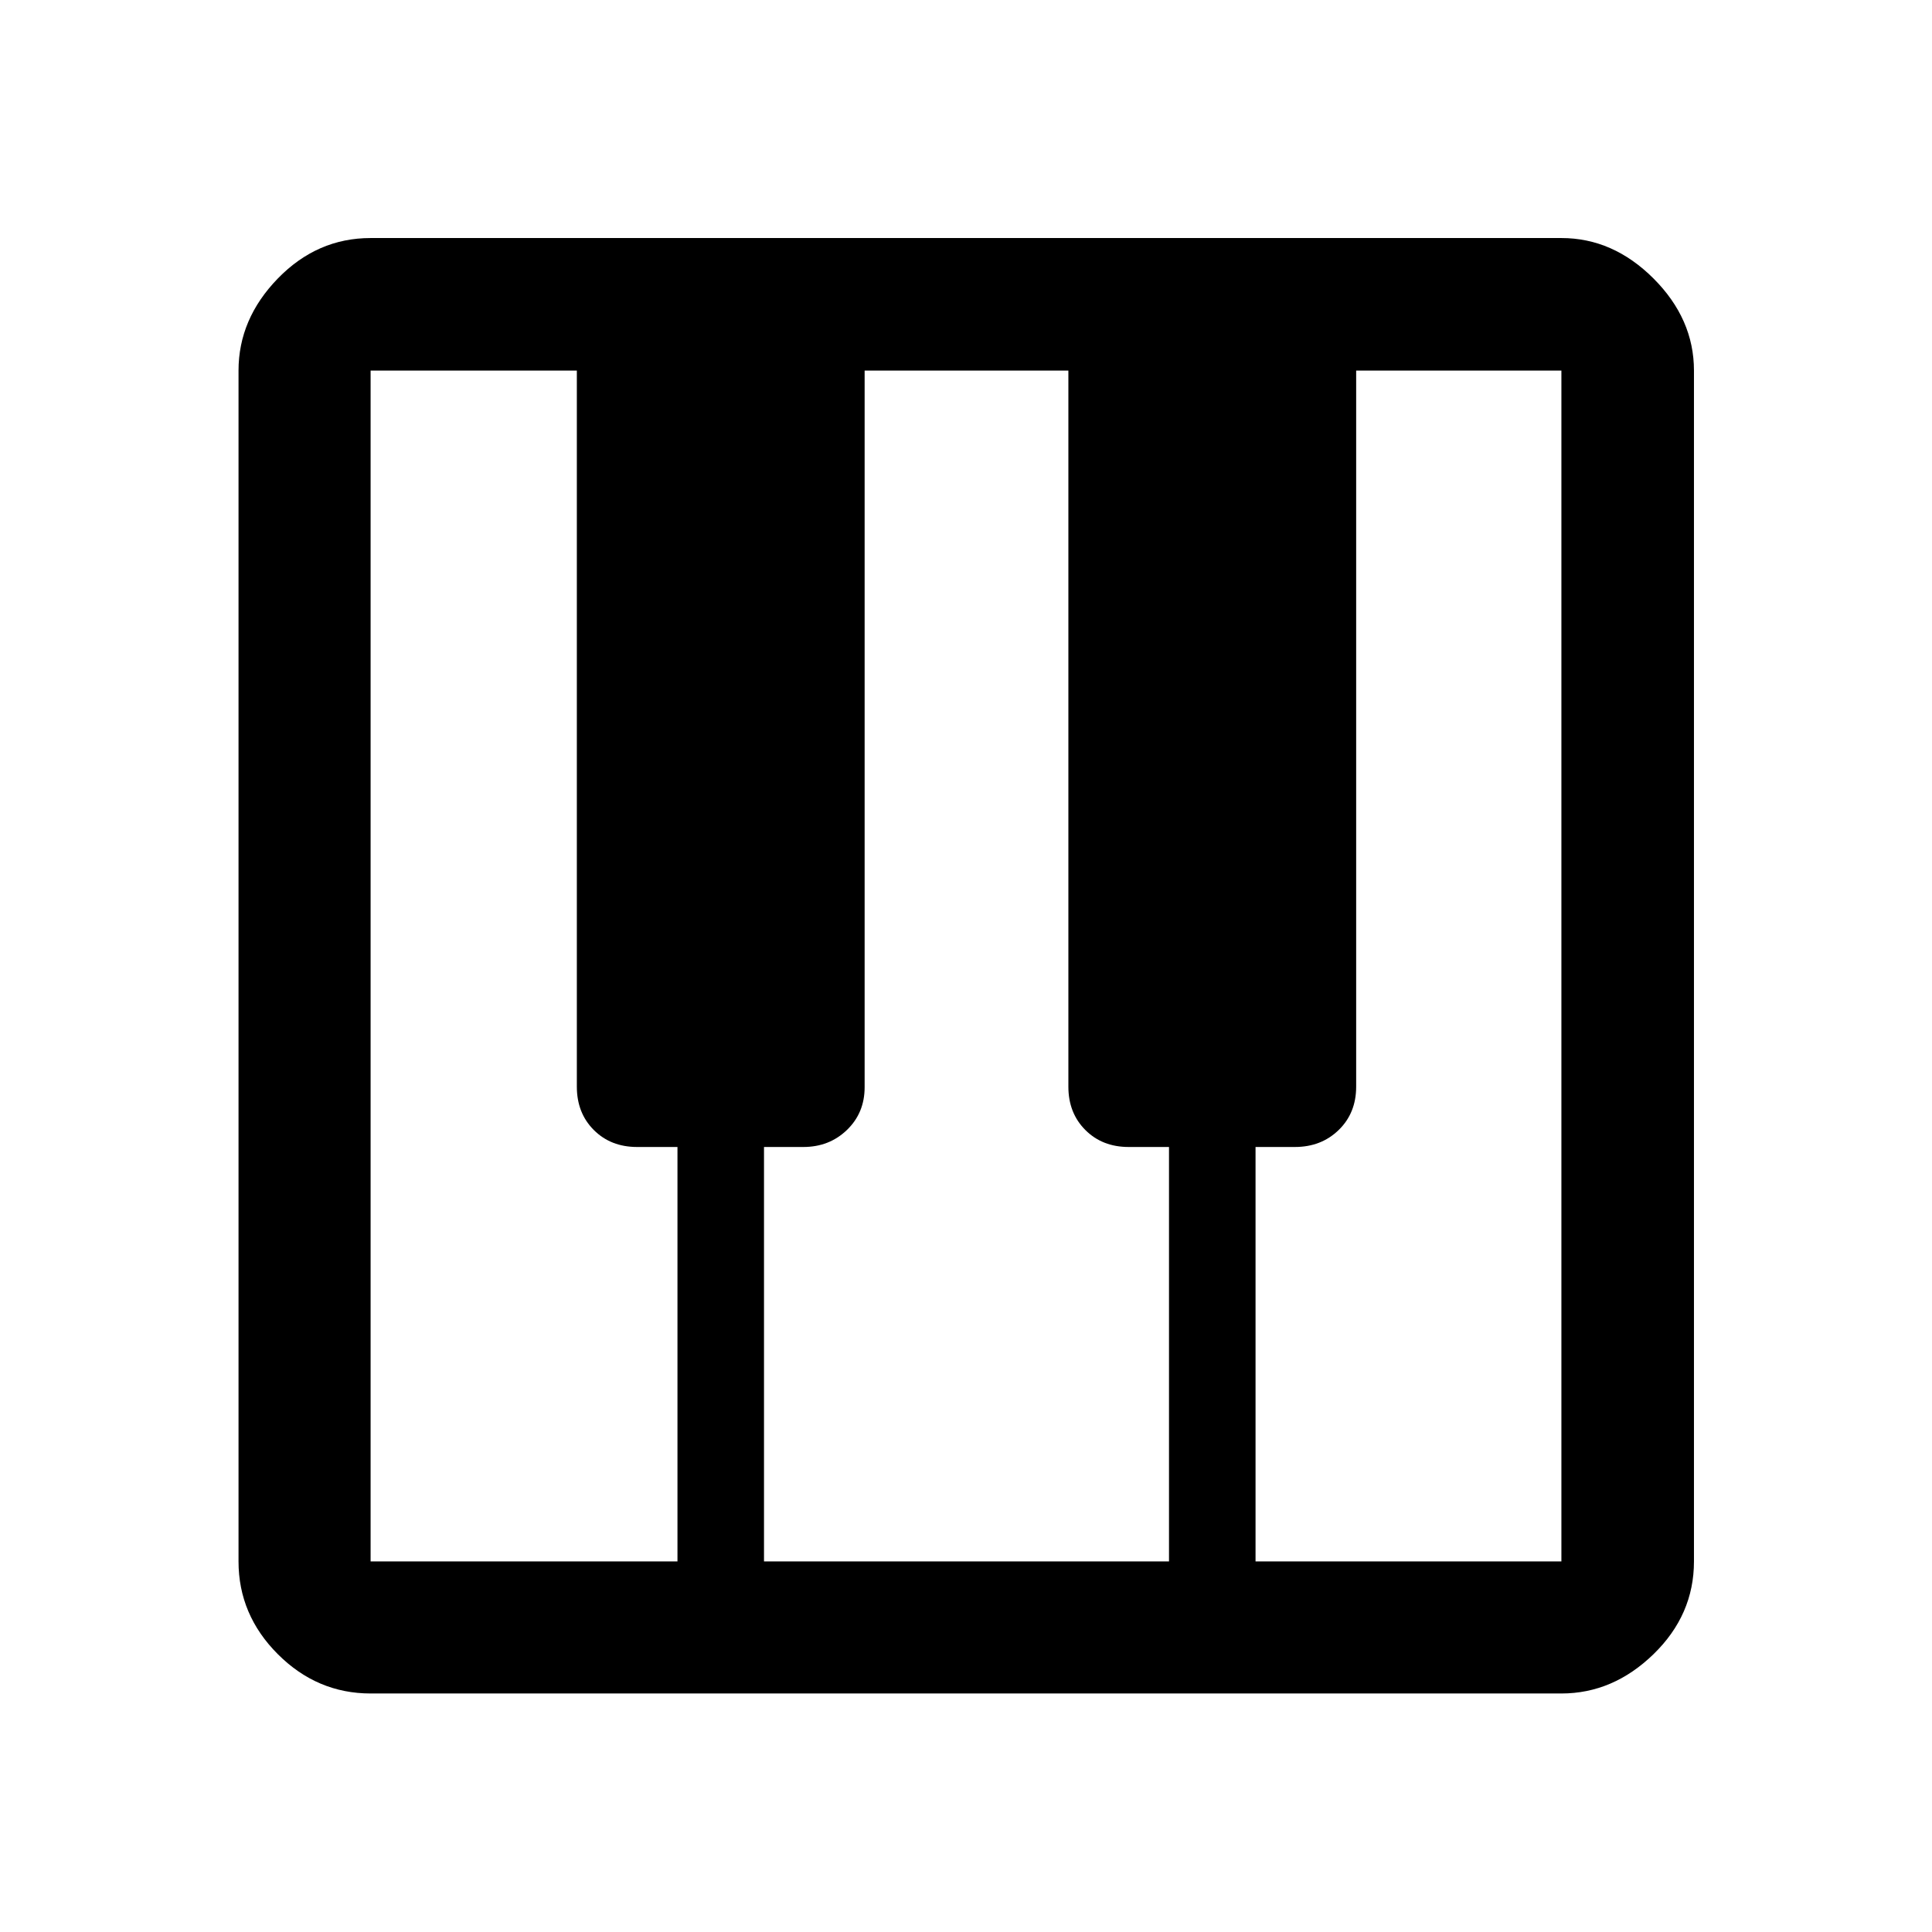 <svg xmlns="http://www.w3.org/2000/svg" height="48" viewBox="0 -960 960 960" width="48"><path d="M184.15-118.52q-26.57 0-46.1-19.53t-19.53-46.1v-591.7q0-25.66 19.53-45.77 19.53-20.1 46.1-20.1h591.7q25.66 0 45.77 20.1 20.1 20.11 20.1 45.77v591.7q0 26.57-20.1 46.1-20.11 19.53-45.77 19.53h-591.7Zm0-65.63h152.48v-205.92h-20.06q-13.07 0-21.5-8.43-8.44-8.44-8.44-21.53v-355.82H184.15v591.7Zm439.72 0h151.98v-591.7H673.87v355.82q0 13.09-8.69 21.53-8.68 8.43-21.75 8.43h-19.56v205.92Zm-244.24 0h201.24v-205.92H560.8q-13.06 0-21.49-8.43-8.44-8.44-8.44-21.53v-355.82H429.63v356.09q0 12.76-8.79 21.23-8.78 8.46-21.64 8.46h-19.57v205.92Z"/></svg>